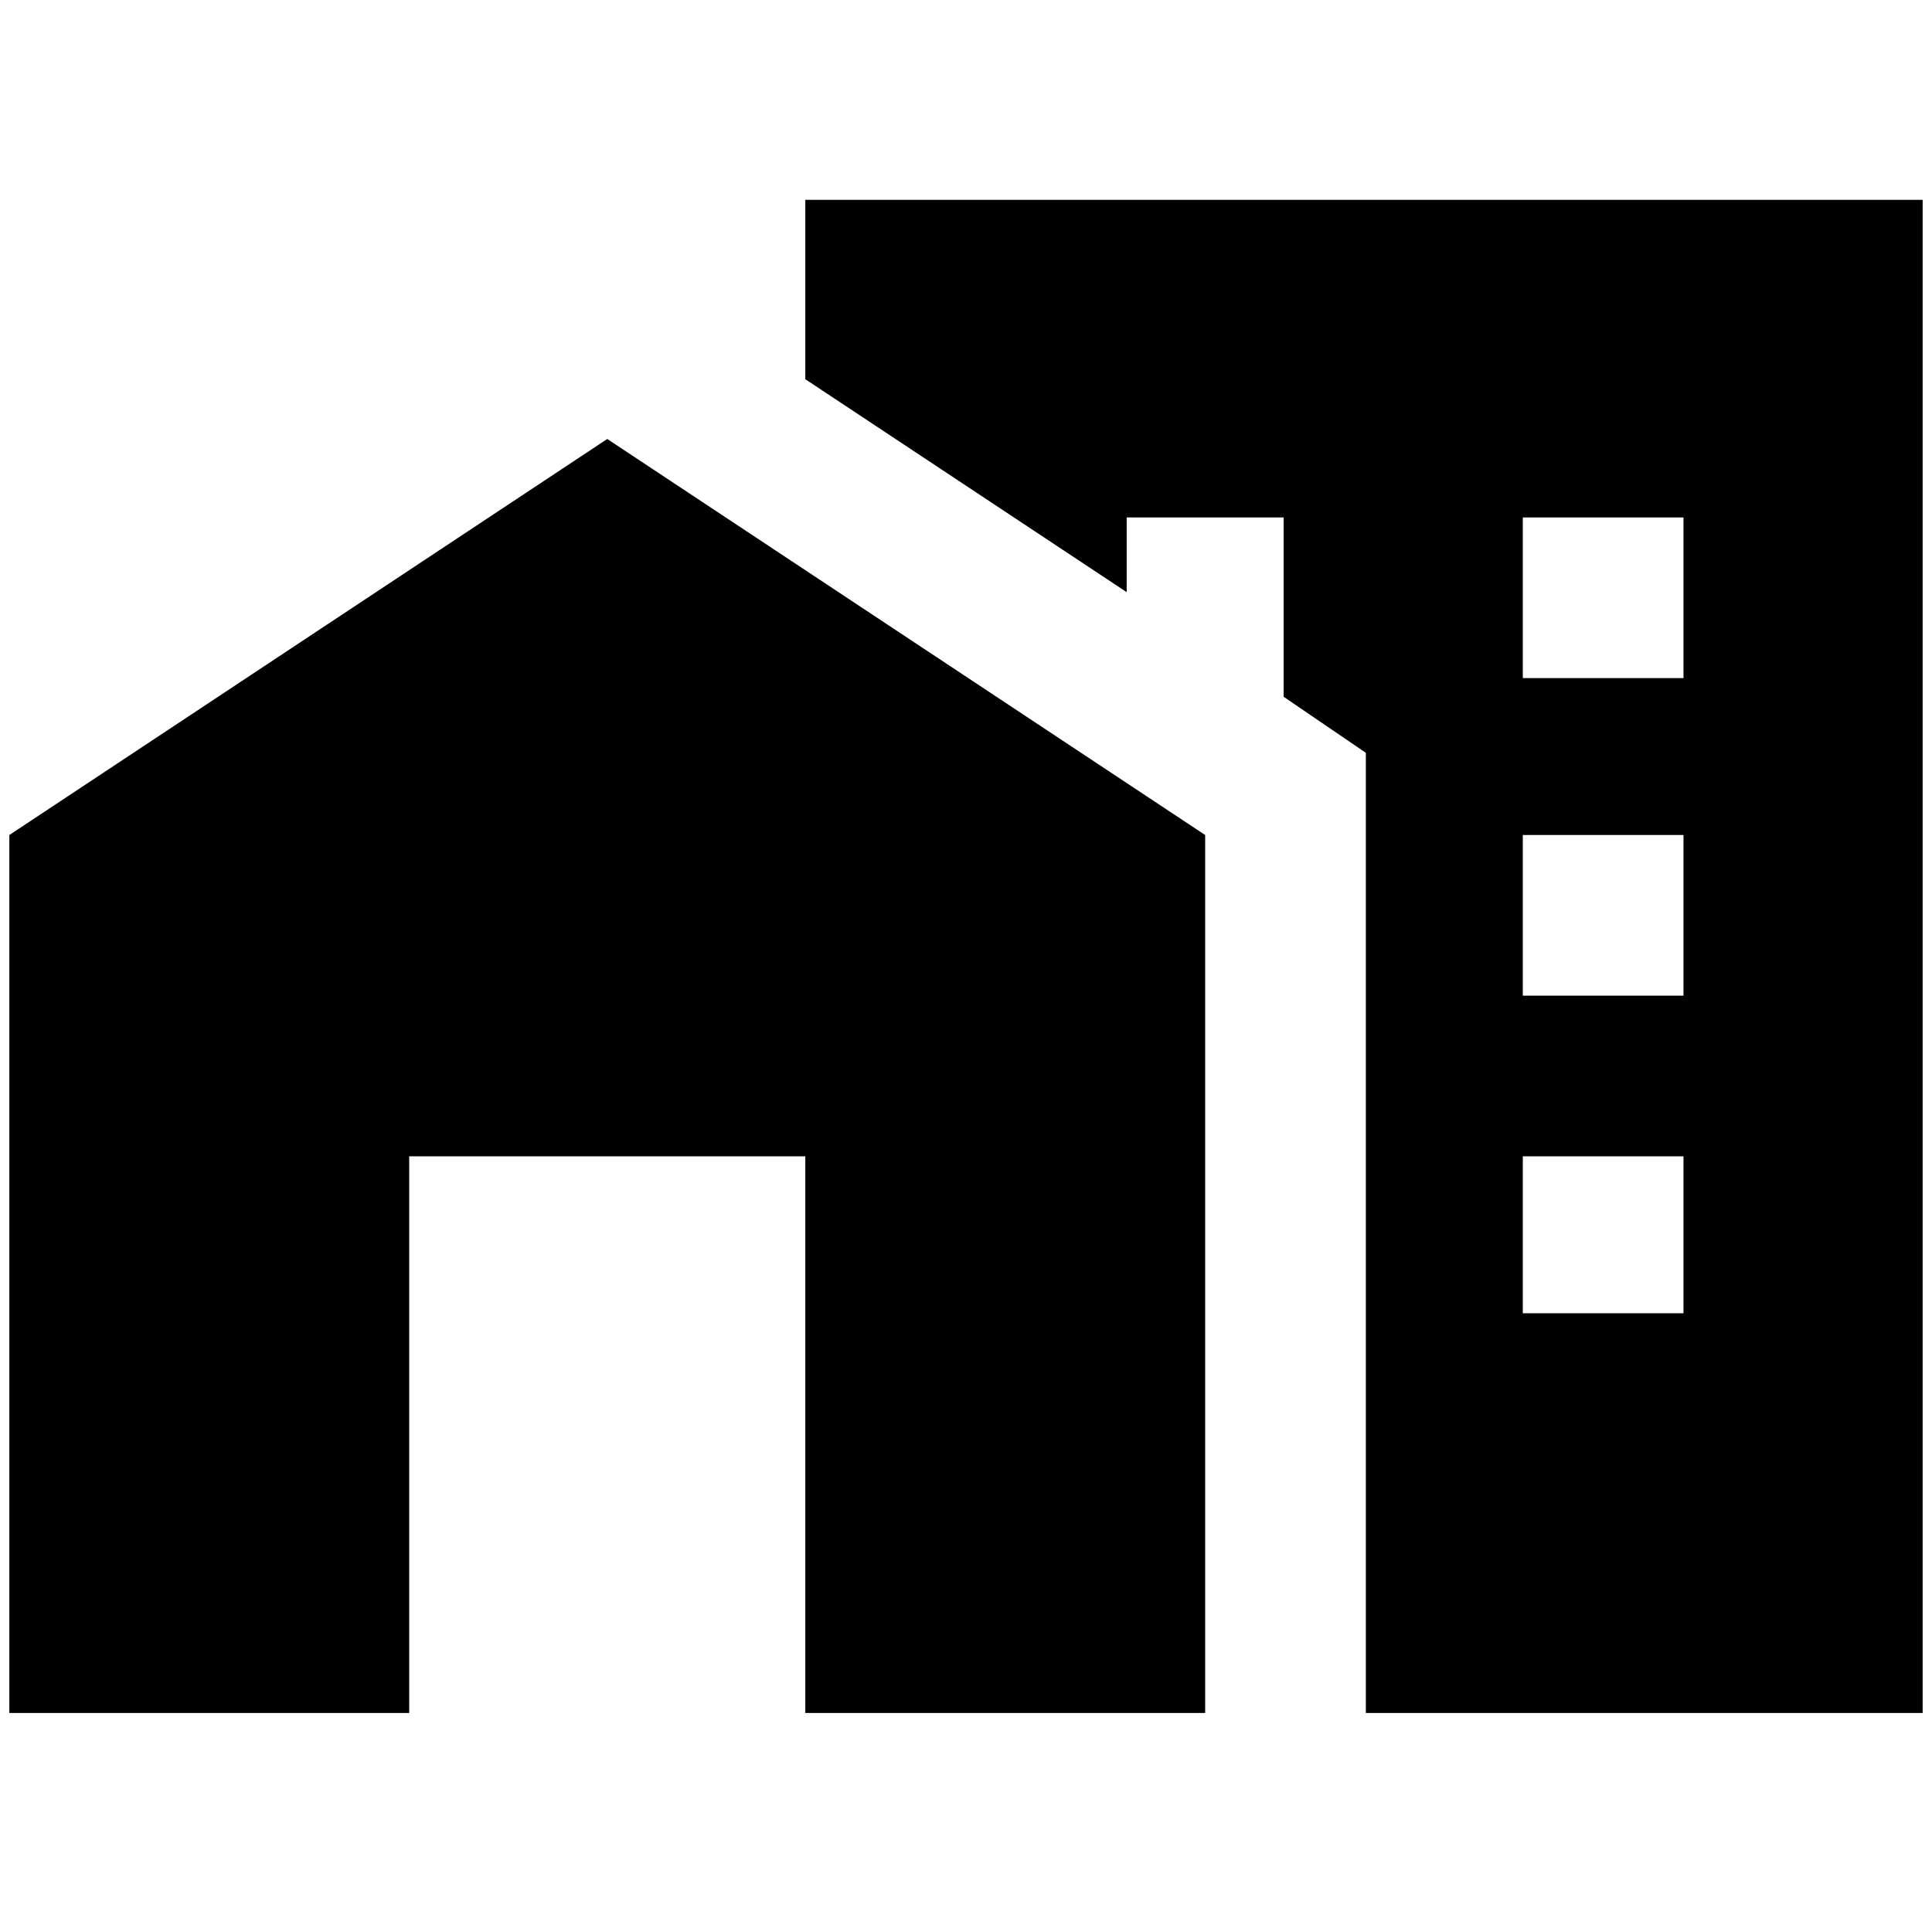 <?xml version="1.0" standalone="no"?>
<!DOCTYPE svg PUBLIC "-//W3C//DTD SVG 1.1//EN" "http://www.w3.org/Graphics/SVG/1.1/DTD/svg11.dtd" >
<svg xmlns="http://www.w3.org/2000/svg" xmlns:xlink="http://www.w3.org/1999/xlink" version="1.1" viewBox="-10 0 2068 2048">
   <path fill="currentColor"
d="M0 1834v-940l640 -424l640 424v940h-428v-596h-424v596h-428zM2048 214v1620h-596v-1028l-88 -60v-192h-168v80l-344 -228v-192h1196zM1792 1238h-172v168h172v-168zM1792 894h-172v172h172v-172zM1792 554h-172v172h172v-172z" />
</svg>
